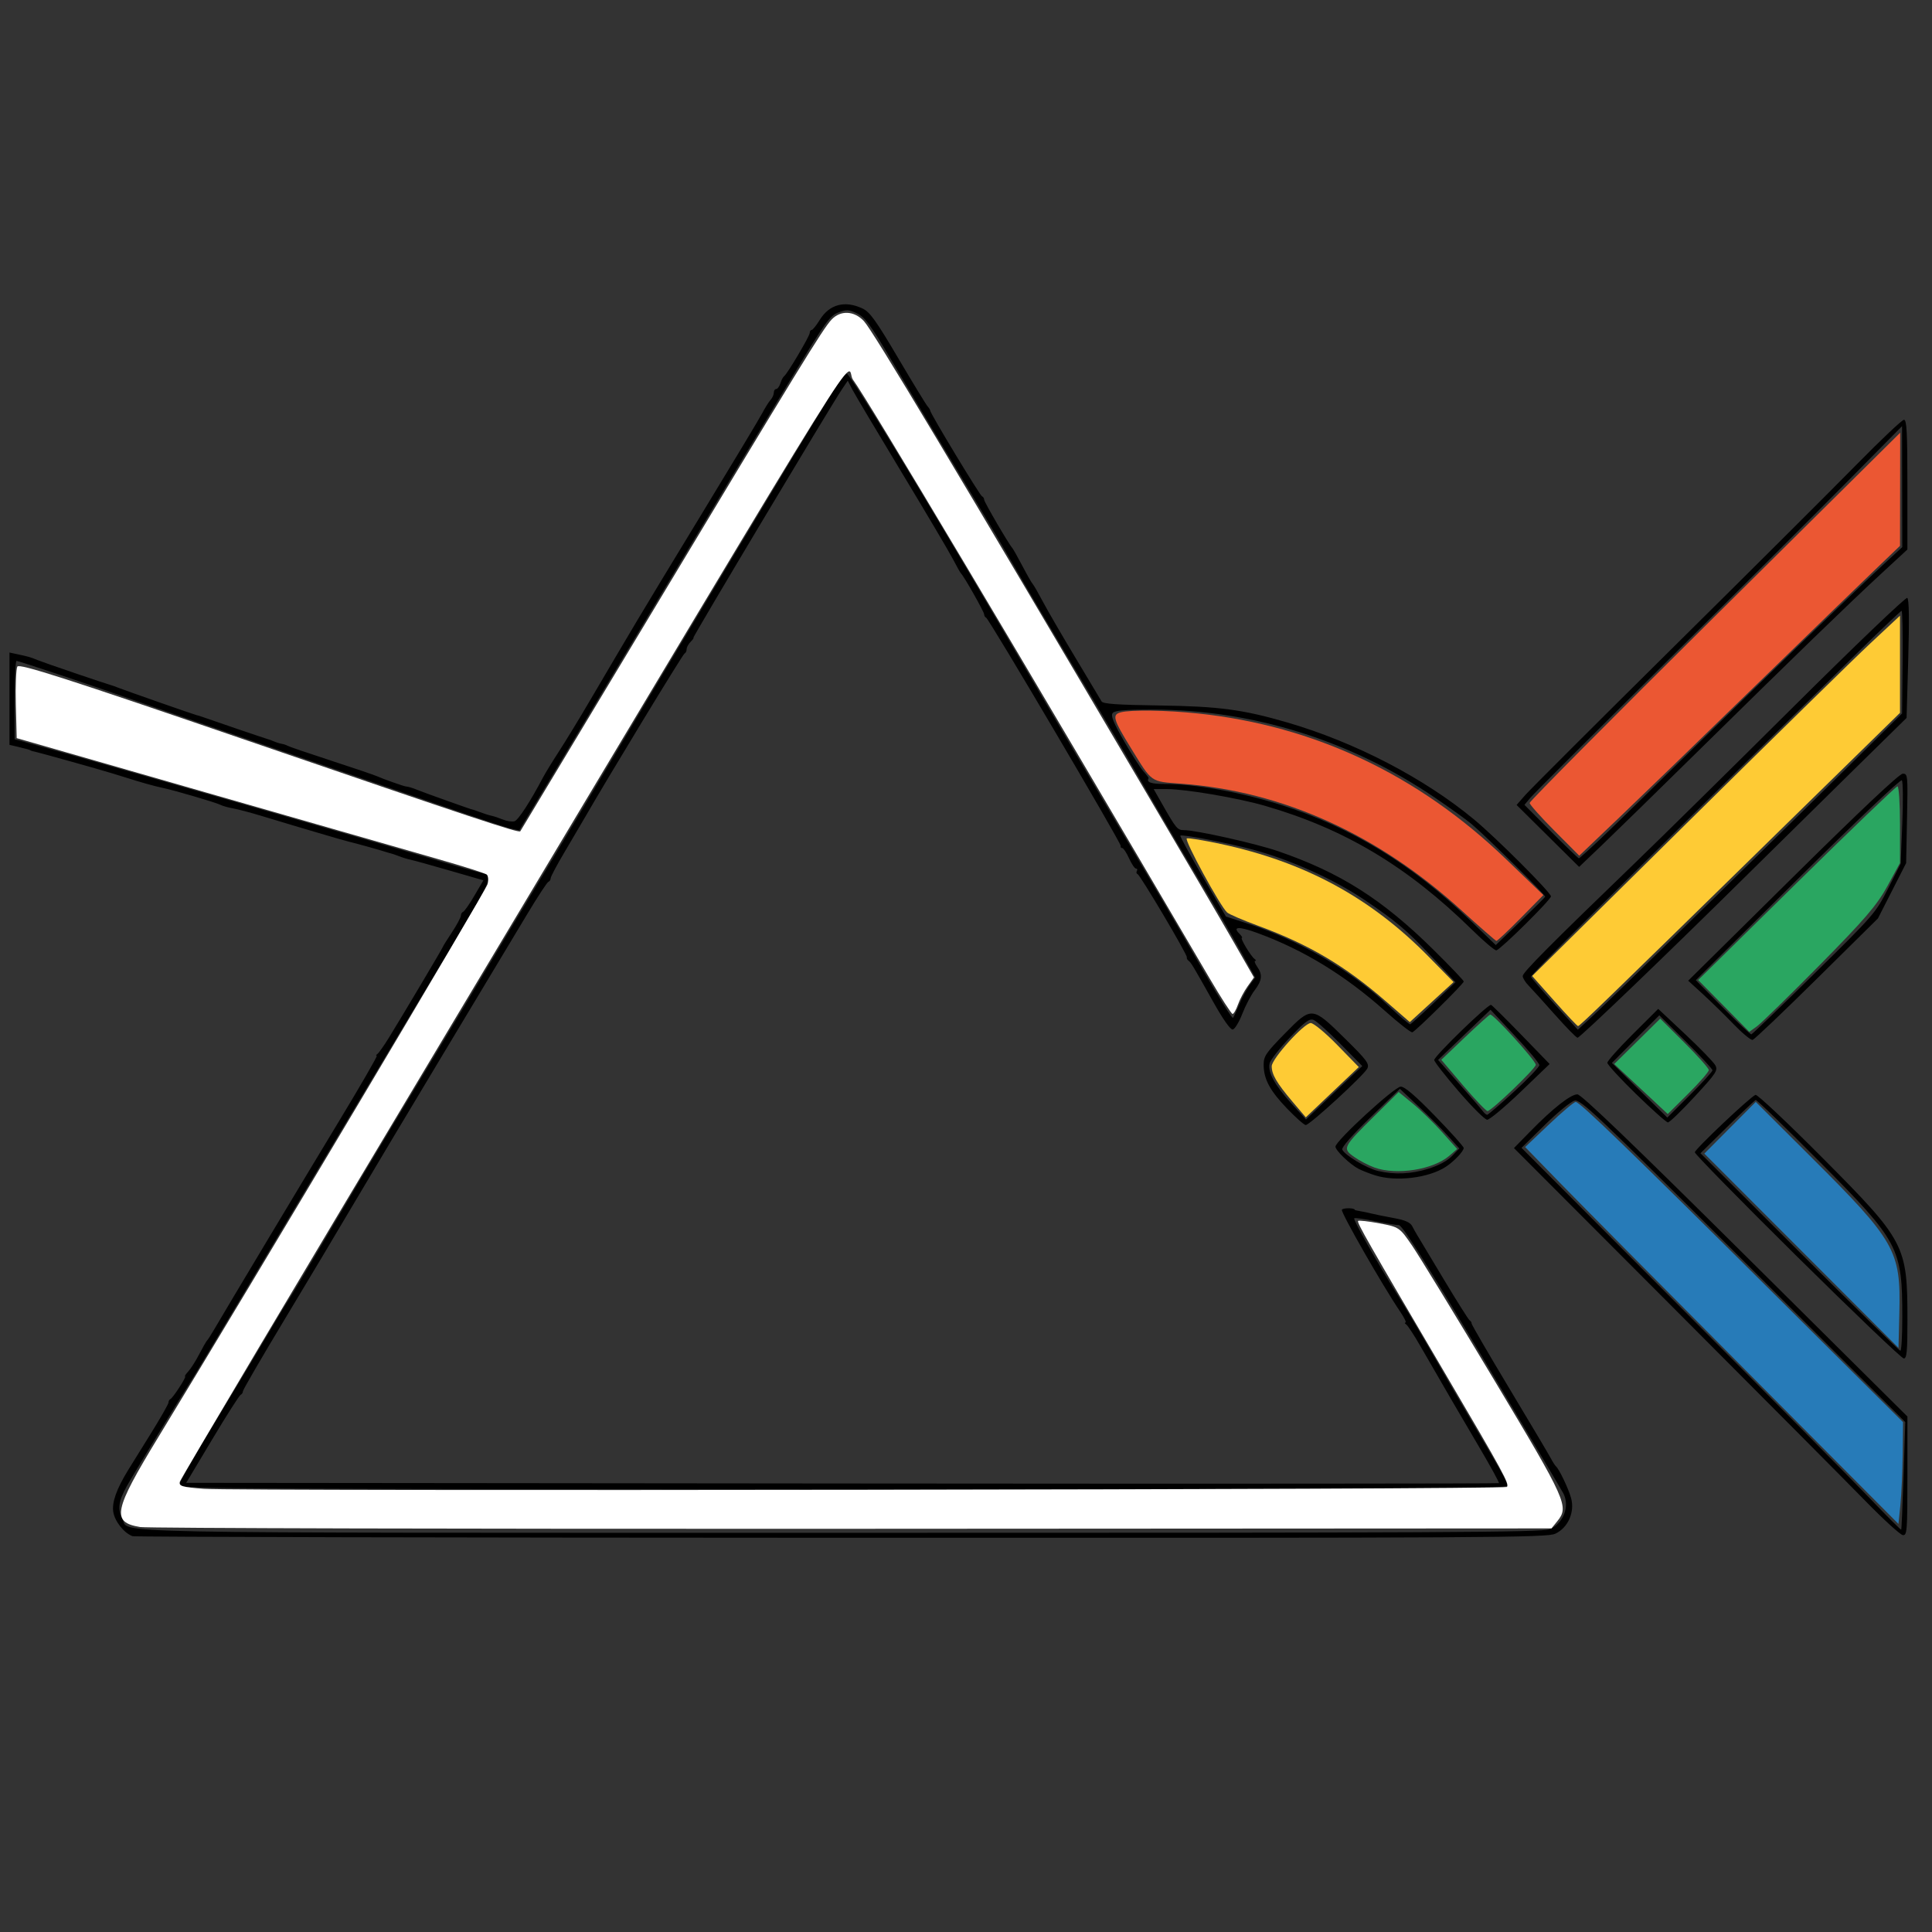 <?xml version="1.0" encoding="UTF-8" standalone="no"?>
<!-- Created with Inkscape (http://www.inkscape.org/) -->

<svg
   width="162mm"
   height="162mm"
   viewBox="0 0 162 162"
   version="1.1"
   id="svg1"
   xml:space="preserve"
   inkscape:version="1.4.2 (f4327f4, 2025-05-13)"
   sodipodi:docname="logo.svg"
   inkscape:export-filename="browser-extension\icons\icon16.png"
   inkscape:export-xdpi="2.508642"
   inkscape:export-ydpi="2.508642"
   xmlns:inkscape="http://www.inkscape.org/namespaces/inkscape"
   xmlns:sodipodi="http://sodipodi.sourceforge.net/DTD/sodipodi-0.dtd"
   xmlns="http://www.w3.org/2000/svg"
   xmlns:svg="http://www.w3.org/2000/svg"><rect x="0" y="0" width="162" height="162" fill="#333333" stroke="none"/><sodipodi:namedview
     id="namedview1"
     pagecolor="#171717"
     bordercolor="#000000"
     borderopacity="0.25"
     inkscape:showpageshadow="2"
     inkscape:pageopacity="0.0"
     inkscape:pagecheckerboard="0"
     inkscape:deskcolor="#d1d1d1"
     inkscape:document-units="mm"
     inkscape:zoom="1.0396254"
     inkscape:cx="411.2058"
     inkscape:cy="529.0367"
     inkscape:window-width="1278"
     inkscape:window-height="1360"
     inkscape:window-x="3193"
     inkscape:window-y="476"
     inkscape:window-maximized="0"
     inkscape:current-layer="layer1"
     inkscape:export-bgcolor="#09090900" /><defs
     id="defs1" /><g
     inkscape:label="Layer 1"
     inkscape:groupmode="layer"
     id="layer1"><path
       style="fill:#000000;stroke-width:0.813"
       d="m 11.118,128.812 c -0.712,-0.259 -1.481,-1.221 -1.617,-2.021 -0.135,-0.8 0.262,-1.925 1.245,-3.527 0.145,-0.237 0.966,-1.557 1.823,-2.934 0.858,-1.377 1.559,-2.602 1.559,-2.724 0,-0.121 0.073,-0.253 0.161,-0.292 0.214,-0.095 1.384,-1.9 1.231,-1.9 -0.065,0 0.054,-0.187 0.266,-0.416 0.212,-0.229 0.627,-0.882 0.922,-1.452 0.296,-0.57 0.59,-1.084 0.655,-1.143 0.064,-0.059 0.314,-0.446 0.555,-0.86 1.024,-1.759 7.379,-12.362 10.473,-17.474 1.844,-3.046 3.284,-5.539 3.2,-5.541 -0.084,-0.002 -0.055,-0.074 0.064,-0.161 0.119,-0.087 0.544,-0.69 0.946,-1.341 1.143,-1.852 4.538,-7.567 4.538,-7.639 0,-0.036 0.339,-0.58 0.753,-1.208 0.414,-0.629 0.753,-1.258 0.753,-1.399 0,-0.141 0.086,-0.288 0.192,-0.328 0.106,-0.039 0.531,-0.649 0.944,-1.354 l 0.752,-1.283 -2.826,-0.817 c -1.554,-0.449 -3.02,-0.855 -3.256,-0.902 -0.237,-0.047 -0.672,-0.179 -0.968,-0.294 -0.296,-0.115 -0.609,-0.223 -0.697,-0.241 -0.087,-0.017 -0.281,-0.073 -0.43,-0.123 -0.413,-0.14 -2.632,-0.758 -3.091,-0.861 -0.404,-0.091 -4.013,-1.154 -7.288,-2.147 -0.946,-0.287 -2.048,-0.579 -2.449,-0.649 -0.401,-0.07 -0.885,-0.208 -1.075,-0.307 -0.354,-0.184 -3.784,-1.191 -4.755,-1.396 -0.751,-0.159 -1.857,-0.467 -3.118,-0.871 -0.591,-0.189 -1.124,-0.353 -1.183,-0.365 -0.059,-0.012 -0.204,-0.054 -0.323,-0.093 -0.5,-0.167 -5.781,-1.645 -6.101,-1.708 -0.193,-0.038 -0.375,-0.088 -0.404,-0.112 -0.078,-0.063 -0.293,-0.125 -1.075,-0.309 L 0.795,62.456 v -3.871 -3.871 l 0.699,0.151 c 0.946,0.204 1.048,0.234 1.667,0.488 0.514,0.211 5.681,1.973 6.129,2.09 0.118,0.031 0.36,0.117 0.538,0.191 0.422,0.177 6.527,2.315 6.667,2.335 0.059,0.009 0.204,0.05 0.323,0.091 1.217,0.431 5.426,1.863 5.592,1.903 0.118,0.028 0.377,0.122 0.575,0.208 0.198,0.086 0.488,0.176 0.645,0.2 0.157,0.024 0.382,0.1 0.501,0.17 0.118,0.069 1.763,0.63 3.656,1.246 1.893,0.616 3.634,1.209 3.871,1.318 0.454,0.209 2.191,0.823 2.369,0.838 0.218,0.018 0.573,0.124 0.965,0.289 0.464,0.196 4.624,1.68 4.624,1.65 0,-0.014 0.279,0.081 0.621,0.211 0.341,0.13 0.777,0.267 0.968,0.305 0.191,0.038 0.626,0.183 0.967,0.322 0.341,0.139 0.78,0.203 0.976,0.14 0.312,-0.099 1.34,-1.681 2.379,-3.662 0.186,-0.355 0.801,-1.358 1.366,-2.23 0.565,-0.872 1.715,-2.759 2.555,-4.194 0.84,-1.435 1.827,-3.111 2.192,-3.725 0.366,-0.614 1.139,-1.921 1.719,-2.903 0.58,-0.983 3.087,-5.126 5.572,-9.206 2.485,-4.081 4.72,-7.802 4.967,-8.27 0.247,-0.468 0.57,-0.983 0.718,-1.144 0.148,-0.162 0.269,-0.432 0.269,-0.601 0,-0.169 0.09,-0.307 0.201,-0.307 0.11,0 0.269,-0.218 0.352,-0.484 0.083,-0.266 0.223,-0.532 0.311,-0.591 0.259,-0.174 2.148,-3.365 2.148,-3.629 0,-0.133 0.073,-0.244 0.161,-0.247 0.089,-0.003 0.393,-0.381 0.675,-0.839 0.812,-1.317 2.11,-1.662 3.598,-0.956 0.608,0.289 1.126,1.01 2.973,4.14 1.23,2.085 2.341,3.907 2.468,4.05 0.127,0.143 0.231,0.313 0.231,0.379 0,0.225 4.157,7.104 4.337,7.175 0.099,0.039 0.18,0.167 0.18,0.283 0,0.189 2.101,3.79 2.365,4.054 0.059,0.059 0.439,0.737 0.845,1.505 0.405,0.769 0.792,1.446 0.86,1.505 0.068,0.059 0.458,0.737 0.866,1.505 0.408,0.769 1.646,2.898 2.749,4.731 1.104,1.833 2.076,3.459 2.161,3.611 0.117,0.211 1.296,0.294 4.886,0.345 4.946,0.07 6.982,0.342 10.689,1.423 5.685,1.659 11.453,4.653 15.644,8.121 1.876,1.552 6.463,6.139 6.463,6.462 0,0.276 -4.118,4.356 -4.568,4.525 -0.116,0.044 -1.047,-0.741 -2.069,-1.745 -5.379,-5.281 -10.671,-8.447 -17.342,-10.374 -2.283,-0.66 -6.632,-1.402 -8.214,-1.402 l -1.117,-4e-5 0.702,1.237 c 1.172,2.064 1.288,2.204 1.826,2.204 1.011,0 5.981,1.109 7.879,1.758 5.203,1.78 8.76,4.034 13.048,8.269 1.399,1.382 2.544,2.582 2.544,2.666 0,0.184 -4.023,4.158 -4.312,4.26 -0.111,0.039 -1.139,-0.764 -2.283,-1.785 -3.377,-3.013 -6.891,-5.155 -10.755,-6.559 -1.494,-0.543 -2.059,-0.521 -1.481,0.057 0.202,0.202 0.304,0.367 0.226,0.367 -0.177,0 0.761,1.558 1.066,1.771 0.125,0.087 0.148,0.159 0.053,0.161 -0.095,0.002 -0.023,0.218 0.161,0.481 0.471,0.672 0.418,1.161 -0.213,1.989 -0.301,0.395 -0.767,1.283 -1.034,1.974 -0.268,0.691 -0.626,1.28 -0.797,1.309 -0.195,0.033 -0.812,-0.843 -1.665,-2.365 -1.698,-3.03 -1.83,-3.248 -2.05,-3.41 -0.099,-0.072 -0.16,-0.2 -0.136,-0.284 0.058,-0.203 -3.895,-6.877 -4.128,-6.969 -0.1,-0.04 -0.128,-0.161 -0.061,-0.269 0.067,-0.108 0.034,-0.197 -0.074,-0.197 -0.107,0 -0.37,-0.387 -0.583,-0.86 -0.213,-0.473 -0.47,-0.86 -0.57,-0.86 -0.1,0 -0.158,-0.082 -0.129,-0.183 0.062,-0.211 -11.035,-19.029 -11.286,-19.137 -0.091,-0.039 -0.166,-0.168 -0.166,-0.285 0,-0.202 -1.685,-3.178 -1.928,-3.407 -0.063,-0.059 -0.365,-0.591 -0.67,-1.183 -0.305,-0.591 -2.251,-3.882 -4.323,-7.312 -2.072,-3.43 -3.935,-6.562 -4.14,-6.959 l -0.372,-0.723 -0.489,0.723 c -0.916,1.353 -12.562,20.831 -12.455,20.831 0.059,0 -0.045,0.152 -0.231,0.338 -0.186,0.186 -0.338,0.468 -0.338,0.627 0,0.159 -0.08,0.322 -0.178,0.361 -0.145,0.058 -6.502,10.523 -8.392,13.815 -0.278,0.485 -1.028,1.76 -1.667,2.835 -0.639,1.075 -1.161,2.059 -1.161,2.186 0,0.128 -0.087,0.264 -0.194,0.304 -0.106,0.039 -0.919,1.281 -1.805,2.76 -0.886,1.479 -4.054,6.753 -7.041,11.721 -2.986,4.968 -6.397,10.678 -7.58,12.688 -1.183,2.011 -3.734,6.283 -5.669,9.493 -1.935,3.211 -3.519,5.936 -3.519,6.058 0,0.121 -0.085,0.252 -0.189,0.292 -0.104,0.039 -1.173,1.717 -2.377,3.728 l -2.188,3.656 54.994,0.054 c 30.247,0.03 55.031,0.017 55.077,-0.029 0.045,-0.045 -0.71,-1.425 -1.678,-3.065 -1.642,-2.781 -2.597,-4.422 -4.929,-8.466 -0.511,-0.887 -1.035,-1.684 -1.163,-1.771 -0.128,-0.087 -0.156,-0.159 -0.061,-0.161 0.094,-0.002 -0.107,-0.415 -0.448,-0.917 -1.476,-2.179 -5.007,-8.352 -4.887,-8.545 0.104,-0.169 1.077,-0.161 1.077,0.008 0,0.024 0.194,0.073 0.43,0.108 0.237,0.036 0.672,0.126 0.968,0.201 0.296,0.075 1.135,0.245 1.866,0.379 0.969,0.177 1.39,0.363 1.558,0.686 0.126,0.244 0.319,0.588 0.429,0.766 0.11,0.177 1.098,1.823 2.195,3.656 1.097,1.833 2.081,3.393 2.185,3.465 0.105,0.072 0.181,0.194 0.169,0.271 -0.012,0.077 1.407,2.519 3.154,5.428 1.747,2.908 3.312,5.545 3.478,5.858 0.166,0.314 0.36,0.619 0.43,0.678 0.274,0.231 1.058,1.869 1.279,2.672 0.325,1.176 -0.251,2.483 -1.316,2.988 -0.706,0.335 -4.966,0.36 -59.869,0.344 -32.51,-0.009 -59.254,-0.07 -59.431,-0.134 z m 118.813,-0.584 c 1.155,-0.483 1.713,-1.911 1.167,-2.988 -0.131,-0.258 -3.204,-5.43 -6.828,-11.492 -4.784,-8.001 -6.696,-11.022 -6.976,-11.022 -0.212,-2e-5 -1.117,-0.151 -2.012,-0.336 -0.895,-0.185 -1.672,-0.29 -1.729,-0.234 -0.111,0.111 1.93,3.723 3.663,6.484 0.594,0.946 1.915,3.172 2.935,4.946 1.02,1.774 2.526,4.364 3.347,5.755 2.614,4.431 2.89,4.93 2.89,5.236 0,0.255 -8.227,0.3 -55.7,0.3 -48.413,0 -55.7,-0.041 -55.7,-0.311 0,-0.171 1.4,-2.614 3.11,-5.43 1.711,-2.816 3.706,-6.136 4.434,-7.378 0.728,-1.242 1.488,-2.5 1.688,-2.796 0.2,-0.296 1.705,-2.812 3.343,-5.592 1.639,-2.78 4.204,-7.086 5.701,-9.57 4.428,-7.348 6.661,-11.07 7.807,-13.011 0.593,-1.005 2.16,-3.618 3.481,-5.807 1.321,-2.188 3.321,-5.527 4.445,-7.42 7.585,-12.77 17.93,-30.036 19.779,-33.012 0.331,-0.532 0.903,-1.476 1.272,-2.097 0.369,-0.621 0.796,-1.129 0.948,-1.129 0.261,0 6.045,9.489 12.716,20.861 4.057,6.916 5.329,9.077 7.404,12.581 0.981,1.656 2.556,4.317 3.5,5.914 0.944,1.597 2.232,3.774 2.862,4.839 0.63,1.065 2.191,3.745 3.468,5.956 1.277,2.211 2.377,3.953 2.444,3.871 0.067,-0.082 0.302,-0.585 0.523,-1.117 0.221,-0.532 0.613,-1.259 0.872,-1.616 l 0.471,-0.648 -1.101,-1.987 c -0.606,-1.093 -1.578,-2.785 -2.161,-3.761 -2.086,-3.491 -4.397,-7.413 -6.051,-10.269 -2.171,-3.749 -3.025,-5.194 -6.57,-11.124 -1.611,-2.694 -3.566,-6.011 -4.344,-7.371 -0.779,-1.36 -2.236,-3.828 -3.237,-5.484 -2.51,-4.151 -4.676,-7.77 -7.094,-11.852 -1.733,-2.927 -2.174,-3.523 -2.838,-3.838 -0.696,-0.33 -0.876,-0.339 -1.569,-0.075 -0.707,0.269 -1.092,0.81 -3.964,5.558 -1.75,2.893 -3.739,6.18 -4.421,7.304 -0.682,1.124 -3.794,6.301 -6.915,11.506 -3.121,5.204 -6.975,11.621 -8.563,14.259 l -2.888,4.797 -0.673,-0.148 c -0.37,-0.081 -3.044,-0.964 -5.942,-1.962 C 34.027,66.523 27.543,64.302 22.516,62.584 17.489,60.867 12.409,59.121 11.226,58.705 7.847,57.517 1.565,55.416 1.387,55.415 c -0.089,-8.13e-4 -0.161,1.477 -0.161,3.284 v 3.285 l 2.419,0.669 c 4.673,1.292 29.545,8.449 34.329,9.879 1.346,0.402 2.58,0.731 2.742,0.731 0.658,0 0.182,1.092 -2.14,4.916 -1.339,2.205 -6.774,11.268 -12.076,20.139 -5.303,8.871 -9.856,16.468 -10.118,16.882 -1.525,2.406 -5.215,8.451 -5.756,9.429 -0.692,1.25 -0.785,1.943 -0.365,2.727 0.671,1.253 -3.735,1.167 60.274,1.173 50.222,0.004 58.77,-0.039 59.396,-0.301 z m -9.717,-44.125 1.834,-1.741 -2.158,-2.302 c -1.935,-2.065 -2.893,-2.869 -5.517,-4.632 -2.561,-1.721 -6.192,-3.35 -9.353,-4.196 -2.111,-0.565 -5.913,-1.295 -6.047,-1.161 -0.045,0.045 0.797,1.589 1.871,3.431 l 1.953,3.35 1.85,0.599 c 4.31,1.395 8.627,3.916 11.743,6.856 0.946,0.893 1.781,1.604 1.855,1.581 0.074,-0.024 0.96,-0.826 1.969,-1.784 z m 9.351,-8.91 c 0.06,-0.125 -4.926,-5.047 -6.189,-6.109 -0.412,-0.347 -1.792,-1.339 -3.065,-2.204 -7.055,-4.796 -15.306,-7.372 -23.627,-7.378 -2.353,-0.002 -3.205,0.07 -3.382,0.283 -0.18,0.217 0.04,0.769 0.922,2.31 0.637,1.113 1.375,2.267 1.64,2.564 0.265,0.297 0.467,0.564 0.449,0.594 -0.203,0.345 0.191,0.484 1.379,0.484 2.553,0 6.351,0.688 9.773,1.771 5.812,1.839 10.969,4.989 15.793,9.646 l 2.165,2.09 2.043,-1.966 c 1.124,-1.081 2.068,-2.019 2.099,-2.084 z m 26.826,50.64 c -1.538,-1.576 -8.792,-8.874 -16.12,-16.216 l -13.324,-13.35 1.388,-1.418 c 1.879,-1.919 3.374,-3.092 3.934,-3.087 0.324,0.003 4.589,4.099 14.067,13.509 l 13.602,13.504 v 4.986 c 0,4.615 -0.028,4.984 -0.376,4.962 -0.207,-0.013 -1.634,-1.314 -3.172,-2.891 z m 3.224,-2.104 0.143,-4.482 -13.588,-13.547 C 133.683,93.252 132.535,92.164 132.019,92.294 c -0.309,0.078 -1.434,0.999 -2.501,2.048 l -1.938,1.907 13.33,13.363 c 7.332,7.35 14.482,14.566 15.89,16.037 1.408,1.471 2.585,2.648 2.616,2.617 0.031,-0.031 0.12,-2.073 0.199,-4.538 z m -8.907,-18.344 c -4.74,-4.688 -8.608,-8.632 -8.596,-8.764 0.026,-0.28 4.686,-4.688 5.092,-4.816 0.151,-0.048 2.684,2.336 5.629,5.298 6.929,6.969 7.107,7.31 7.107,13.591 0,2.64 -0.055,3.215 -0.306,3.215 -0.169,0 -4.185,-3.836 -8.925,-8.524 z m 8.801,5.113 c 0,-5.887 -0.256,-6.37 -6.938,-13.088 -2.859,-2.874 -5.269,-5.201 -5.356,-5.17 -0.087,0.031 -1.164,1.047 -2.393,2.258 l -2.235,2.202 8.3,8.281 c 4.565,4.555 8.372,8.282 8.461,8.282 0.089,5.5e-4 0.161,-1.244 0.161,-2.765 z M 115.314,98.556 c -0.473,-0.149 -1.102,-0.396 -1.398,-0.549 -0.725,-0.375 -1.936,-1.539 -1.936,-1.861 0,-0.474 4.962,-5.033 5.477,-5.033 0.328,0 1.234,0.777 2.877,2.468 1.319,1.358 2.398,2.562 2.398,2.677 0,0.277 -0.831,1.148 -1.518,1.592 -1.442,0.931 -4.154,1.255 -5.901,0.705 z m 4.448,-0.555 c 0.862,-0.266 1.604,-0.664 1.988,-1.064 l 0.613,-0.64 -0.944,-1.044 c -0.519,-0.574 -1.64,-1.698 -2.49,-2.498 l -1.546,-1.454 -2.473,2.396 c -1.515,1.467 -2.429,2.511 -2.359,2.692 0.174,0.454 2.035,1.571 2.989,1.794 1.396,0.327 2.766,0.268 4.223,-0.182 z m -11.839,-5.047 c -1.451,-1.511 -1.964,-2.475 -1.964,-3.692 0,-0.7 0.203,-0.996 1.797,-2.619 2.243,-2.284 2.258,-2.282 5.068,0.487 1.767,1.742 2.009,2.066 1.833,2.455 -0.24,0.531 -4.828,4.747 -5.169,4.751 -0.129,0.002 -0.833,-0.621 -1.565,-1.383 z m 5.773,-3.066 0.533,-0.496 -1.823,-1.847 c -1.003,-1.016 -2.017,-1.924 -2.253,-2.019 -0.355,-0.142 -0.704,0.116 -1.992,1.47 -0.859,0.904 -1.622,1.871 -1.696,2.149 -0.192,0.723 0.393,1.809 1.817,3.377 l 1.226,1.349 1.828,-1.744 c 1.005,-0.959 2.068,-1.967 2.361,-2.24 z m 23.5,1.86 c -1.331,-1.299 -2.419,-2.483 -2.419,-2.632 0,-0.149 0.96,-1.227 2.133,-2.395 l 2.133,-2.125 2.268,2.129 c 1.247,1.171 2.382,2.342 2.521,2.601 0.231,0.43 0.077,0.663 -1.742,2.634 -1.097,1.189 -2.103,2.159 -2.234,2.155 -0.131,-0.004 -1.328,-1.07 -2.658,-2.368 z m 6.398,-2.002 c 0,-0.106 -1.003,-1.187 -2.229,-2.403 l -2.229,-2.21 -1.989,1.997 -1.989,1.997 2.324,2.291 2.324,2.291 1.894,-1.885 c 1.042,-1.037 1.894,-1.972 1.894,-2.078 z m -21.291,1.756 c -1.124,-1.305 -2.043,-2.483 -2.043,-2.618 0,-0.324 4.537,-4.723 4.768,-4.623 0.098,0.043 1.243,1.176 2.544,2.518 l 2.366,2.44 -2.444,2.345 c -1.344,1.29 -2.603,2.337 -2.796,2.328 -0.193,-0.009 -1.271,-1.084 -2.394,-2.39 z m 4.658,0.031 c 1.164,-1.07 2.116,-2.069 2.116,-2.22 0,-0.151 -0.921,-1.257 -2.048,-2.459 l -2.048,-2.185 -2.198,2.103 -2.198,2.103 1.772,2.005 c 0.975,1.103 1.868,2.138 1.986,2.301 0.118,0.163 0.278,0.296 0.357,0.296 0.079,0 1.095,-0.875 2.259,-1.945 z m 18.392,-5.666 c -0.738,-0.764 -1.894,-1.894 -2.569,-2.512 l -1.228,-1.122 8.779,-8.679 c 5.719,-5.653 8.93,-8.679 9.213,-8.679 0.421,0 0.431,0.109 0.358,3.748 l -0.075,3.748 -1.183,2.321 -1.183,2.321 -5.121,5.061 c -2.816,2.783 -5.24,5.088 -5.386,5.122 -0.146,0.034 -0.868,-0.564 -1.606,-1.328 z m 6.774,-4.217 c 5.024,-4.947 5.156,-5.098 6.189,-7.144 l 1.056,-2.09 0.138,-3.394 c 0.076,-1.867 0.059,-3.484 -0.037,-3.595 -0.1,-0.116 -3.822,3.416 -8.726,8.28 l -8.551,8.482 2.258,2.285 c 1.242,1.257 2.322,2.273 2.399,2.258 0.077,-0.015 2.451,-2.301 5.274,-5.08 z m -21.76,3.418 c -0.946,-1.069 -1.938,-2.166 -2.204,-2.437 -0.266,-0.271 -0.483,-0.627 -0.482,-0.791 0.002,-0.303 2.344,-2.661 9.461,-9.526 2.188,-2.111 8.159,-7.996 13.268,-13.078 5.109,-5.082 9.39,-9.178 9.514,-9.102 0.152,0.094 0.179,1.743 0.084,5.102 l -0.14,4.963 -4.405,4.327 c -2.423,2.38 -6.313,6.214 -8.644,8.52 -7.021,6.946 -14.341,13.979 -14.542,13.971 -0.104,-0.004 -0.963,-0.882 -1.909,-1.951 z m 13.226,-9.632 c 4.909,-4.8 10.494,-10.278 12.411,-12.171 l 3.486,-3.443 0.043,-4.301 c 0.024,-2.366 -0.014,-4.301 -0.083,-4.301 -0.069,0 -1.899,1.742 -4.066,3.872 -21.125,20.758 -27.063,26.654 -27.009,26.818 0.035,0.105 0.933,1.146 1.995,2.313 l 1.931,2.121 1.183,-1.09 c 0.651,-0.599 5.2,-5.017 10.108,-9.818 z m -13.803,-5.342 -2.622,-2.597 0.724,-0.827 c 0.398,-0.455 5.957,-6.006 12.352,-12.336 6.396,-6.33 13.314,-13.225 15.374,-15.323 2.06,-2.097 3.875,-3.814 4.032,-3.814 0.231,0 0.287,1.051 0.287,5.44 v 5.44 l -2.202,2.033 c -2.696,2.489 -7.359,7.008 -15.429,14.953 -3.373,3.321 -6.979,6.845 -8.014,7.833 l -1.881,1.795 z m 4.432,0.228 c 0.955,-0.907 4.447,-4.319 7.761,-7.581 5.877,-5.785 13.805,-13.439 16.287,-15.726 l 1.237,-1.139 -0.009,-5.071 -0.009,-5.071 -4.565,4.624 c -2.511,2.543 -9.401,9.41 -15.311,15.259 -5.91,5.849 -10.98,10.913 -11.267,11.254 l -0.52,0.618 2.234,2.241 c 1.229,1.233 2.277,2.241 2.33,2.241 0.053,0 0.877,-0.743 1.832,-1.65 z"
       id="path1"
       sodipodi:nodetypes="csssscssscsscssssscscccssccscssscccsscccssssccssccsssssscscsssssssssscsscssssssscssssssssscssscsssssssssssccsscscccssssssscssscsssssssscssssscscssssscsssccsssscssssssccccsssssssssssssssssssssssssssssscscsssssssssssccssscscssssssssccscssssscsscscsscscssssscscsscscscsssscssscsscsssssssssssscsssscsssssssscsscssssssssscsscssssscssssscssscssscccccsssssscscsssscccsssssscssccccssssssccsscscsscscsssccsscccssccsssscsssccssssscssscccsscccssscsscc" /><path
       style="fill:#eb5733;fill-opacity:1;stroke-width:0.254"
       d="m 122.541,76.33 c -7.016,-6.378 -14.973,-9.976 -23.471,-10.614 -2.643,-0.199 -2.421,-0.042 -4.24,-2.988 -1.484,-2.403 -1.598,-2.799 -0.864,-2.996 0.859,-0.23 3.825,-0.187 6.498,0.095 9.76,1.028 18.457,5.14 25.796,12.195 l 3.152,3.03 -1.902,1.93 c -1.046,1.062 -1.963,1.922 -2.036,1.912 -0.073,-0.01 -1.393,-1.164 -2.933,-2.563 z"
       id="path2" /><path
       style="fill:#eb5733;fill-opacity:1;stroke-width:0.254"
       d="m 130.344,69.663 c -1.142,-1.148 -2.079,-2.2 -2.081,-2.337 -0.002,-0.137 6.987,-7.178 15.533,-15.646 l 15.537,-15.397 -0.008,4.743 -0.008,4.743 -2.09,2.001 c -1.15,1.1 -5.739,5.551 -10.199,9.89 -4.459,4.339 -9.57,9.285 -11.357,10.99 l -3.249,3.1 z"
       id="path3" /><path
       style="fill:#fecb35;fill-opacity:1;stroke-width:0.254"
       d="m 116.2,83.957 c -3.46,-2.999 -6.424,-4.752 -10.711,-6.331 -1.26,-0.464 -2.427,-0.966 -2.594,-1.115 -0.586,-0.526 -3.633,-6.126 -3.379,-6.212 0.141,-0.048 1.415,0.161 2.83,0.464 7.071,1.514 12.58,4.5 17.449,9.456 l 2.09,2.128 -1.836,1.678 -1.836,1.678 z"
       id="path4" /><path
       style="fill:#fecb35;fill-opacity:1;stroke-width:0.254"
       d="m 108.352,92.346 c -1.299,-1.535 -1.717,-2.251 -1.717,-2.94 0,-0.624 2.709,-3.623 3.273,-3.623 0.237,0 1.24,0.83 2.229,1.845 l 1.799,1.845 -2.222,2.109 -2.222,2.109 z"
       id="path5" /><path
       style="fill:#fecb35;fill-opacity:1;stroke-width:0.254"
       d="m 130.337,83.938 -1.865,-2.1 12.941,-12.789 c 7.117,-7.034 14.057,-13.832 15.422,-15.107 l 2.481,-2.318 v 4.074 4.074 l -10.88,10.651 c -13.872,13.58 -15.972,15.615 -16.117,15.615 -0.065,0 -0.957,-0.945 -1.983,-2.1 z"
       id="path6" /><path
       style="fill:#2aa661;fill-opacity:1;stroke-width:0.254"
       d="m 115.259,97.902 c -0.506,-0.181 -1.279,-0.584 -1.718,-0.897 -0.997,-0.71 -0.947,-0.809 1.707,-3.432 l 2.031,-2.008 1.193,0.978 c 0.656,0.538 1.76,1.613 2.453,2.39 l 1.26,1.412 -0.654,0.564 c -1.356,1.171 -4.42,1.656 -6.273,0.994 z"
       id="path7" /><path
       style="fill:#2aa661;fill-opacity:1;stroke-width:0.254"
       d="m 122.68,91.014 -1.825,-2.149 1.952,-1.859 c 1.073,-1.023 2.038,-1.892 2.143,-1.932 0.236,-0.09 3.826,3.86 3.826,4.21 0,0.306 -3.726,3.88 -4.045,3.88 -0.124,0 -1.047,-0.967 -2.051,-2.149 z"
       id="path8" /><path
       style="fill:#2aa661;fill-opacity:1;stroke-width:0.254"
       d="m 137.598,91.315 -2.244,-2.096 1.929,-1.903 1.929,-1.903 2.036,2.024 c 1.12,1.113 2.036,2.144 2.036,2.291 0,0.147 -0.774,1.036 -1.721,1.975 l -1.721,1.708 z"
       id="path9" /><path
       style="fill:#2aa661;fill-opacity:1;stroke-width:0.254"
       d="m 144.536,84.347 -2.144,-2.172 8.251,-8.121 c 4.538,-4.467 8.346,-8.121 8.462,-8.121 0.116,0 0.211,1.446 0.211,3.214 v 3.214 l -1.056,1.94 c -0.86,1.58 -1.911,2.806 -5.663,6.605 -2.534,2.565 -4.902,4.878 -5.262,5.14 l -0.656,0.475 z"
       id="path10" /><path
       style="fill:#277bb8;fill-opacity:1;stroke-width:0.254"
       d="m 146.462,114.99 c -7,-7.036 -14.043,-14.146 -15.652,-15.8 l -2.925,-3.008 1.992,-1.891 c 1.095,-1.04 2.107,-1.891 2.248,-1.891 0.347,0 4.475,3.996 16.947,16.404 l 10.498,10.444 -0.03,2.673 c -0.016,1.47 -0.102,3.391 -0.191,4.268 l -0.161,1.594 z"
       id="path11" /><path
       style="fill:#277bb8;fill-opacity:1;stroke-width:0.254"
       d="m 151.049,104.875 -8.14,-8.144 2.156,-2.167 2.156,-2.167 4.537,4.519 c 7.184,7.155 7.631,7.937 7.504,13.141 l -0.072,2.962 z"
       id="path12" /><path
       style="fill:#ffffff;fill-opacity:1;stroke-width:0.254"
       d="m 11.749,128.042 c -2.428,-0.396 -2.231,-1.371 1.525,-7.534 7.975,-13.083 27.479,-45.841 27.613,-46.377 0.083,-0.331 0.051,-0.69 -0.072,-0.797 -0.123,-0.107 -1.941,-0.686 -4.041,-1.286 C 34.675,71.449 25.857,68.918 17.179,66.425 L 1.4,61.892 1.328,59.069 c -0.04,-1.553 0.018,-2.981 0.127,-3.175 0.158,-0.279 4.161,1.009 19.414,6.246 18.763,6.443 22.638,7.73 22.758,7.564 0.033,-0.045 4.911,-8.156 10.841,-18.024 12.502,-20.804 14.521,-24.096 15.255,-24.877 0.758,-0.807 1.902,-0.753 2.719,0.127 0.753,0.811 7.59,12.229 23.81,39.765 3.009,5.109 6.242,10.633 7.183,12.277 l 1.711,2.987 -0.538,0.755 c -0.296,0.415 -0.659,1.104 -0.808,1.53 -0.149,0.426 -0.35,0.775 -0.447,0.775 -0.097,0 -0.966,-1.346 -1.931,-2.99 C 85.708,55.242 72.67,33.357 71.525,31.842 c -0.812,-1.073 3.179,-7.486 -33.722,54.181 -12.434,20.778 -22.658,37.974 -22.72,38.214 -0.098,0.376 0.176,0.458 2.009,0.602 2.741,0.216 109.044,0.063 109.263,-0.156 0.233,-0.233 -0.278,-1.173 -5.099,-9.378 -6.602,-11.236 -7.499,-12.807 -7.377,-12.928 0.062,-0.062 0.868,0.029 1.79,0.203 1.659,0.313 1.689,0.333 2.743,1.876 0.586,0.858 3.673,5.912 6.86,11.231 6.113,10.203 6.306,10.636 5.307,11.87 l -0.486,0.601 -58.621,0.033 c -32.241,0.018 -59.117,-0.048 -59.724,-0.147 z"
       id="path13" /></g></svg>
